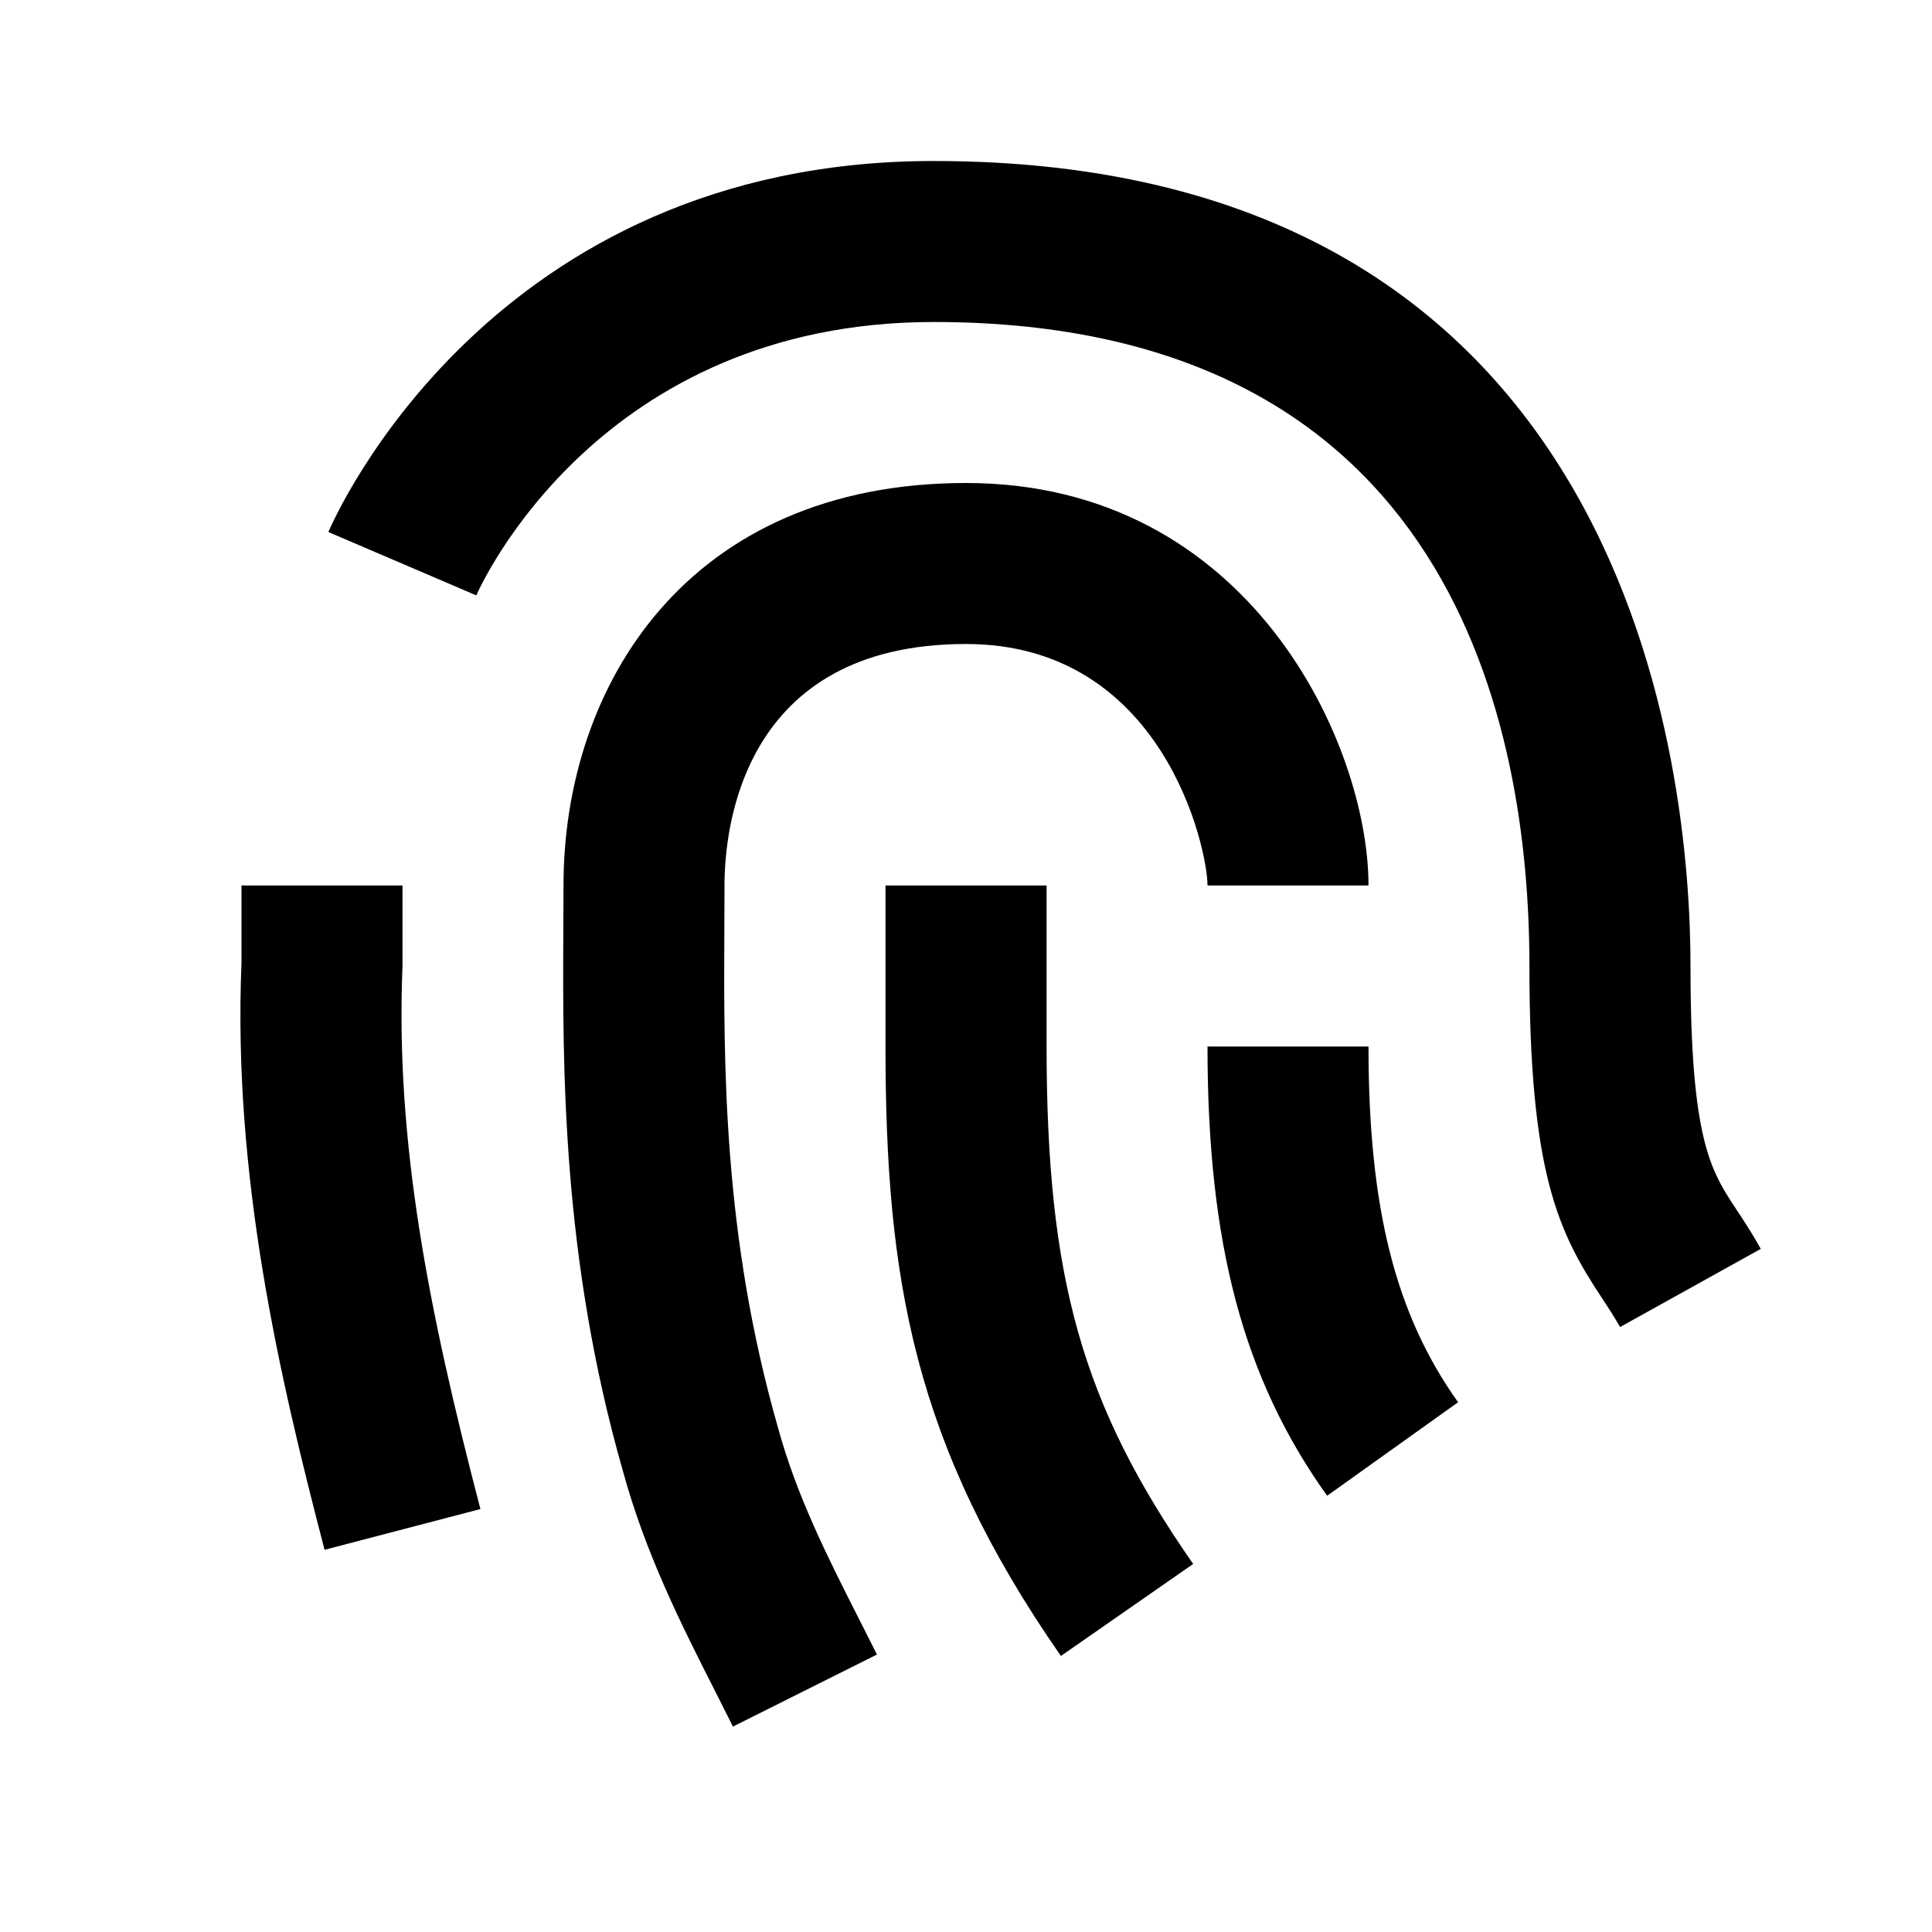 <svg width="24" height="24" viewBox="0 0 24 24" fill="none" xmlns="http://www.w3.org/2000/svg">
<path d="M13 11H11V13C11 15.879 11.347 17.938 13.179 20.571L14.822 19.428C13.443 17.447 13.001 15.885 13.001 12.999V10.999L13 11Z" fill="black"/>
<path d="M15 13C15 15.453 15.444 17.122 16.486 18.581L18.113 17.419C17.333 16.326 17 15.004 17 13H15Z" fill="black"/>
<path d="M9.662 17.726C8.979 15.334 8.99 13.234 8.998 11.546L9 11C9 10.296 9.216 8 12 8C14.446 8 15 10.534 15 11H17C17 9.256 15.533 6 12 6C8.546 6 7 8.511 7 11L6.998 11.535C6.989 13.255 6.977 15.609 7.735 18.263C8.019 19.303 8.463 20.18 8.893 21.027L9.105 21.448L10.894 20.553L10.676 20.122C10.274 19.329 9.895 18.58 9.662 17.726Z" fill="black"/>
<path d="M21.567 15.02C21.251 14.54 21 14.161 21 12C21 9.654 20.322 2 11.6 2C6.102 2 4.16 6.42 4.079 6.609L5.917 7.396C5.978 7.257 7.453 4 11.599 4C18.038 4 18.999 9.012 18.999 12C18.999 14.569 19.355 15.301 19.898 16.122C19.971 16.233 20.048 16.349 20.125 16.485L21.873 15.514C21.769 15.327 21.667 15.17 21.566 15.019L21.567 15.02Z" fill="black"/>
<path d="M5 11H3V11.958C2.89 14.616 3.475 17.117 4.032 19.252L5.968 18.746C5.322 16.271 4.91 14.184 5 11.999V10.999V11Z" fill="black"/>
</svg>
